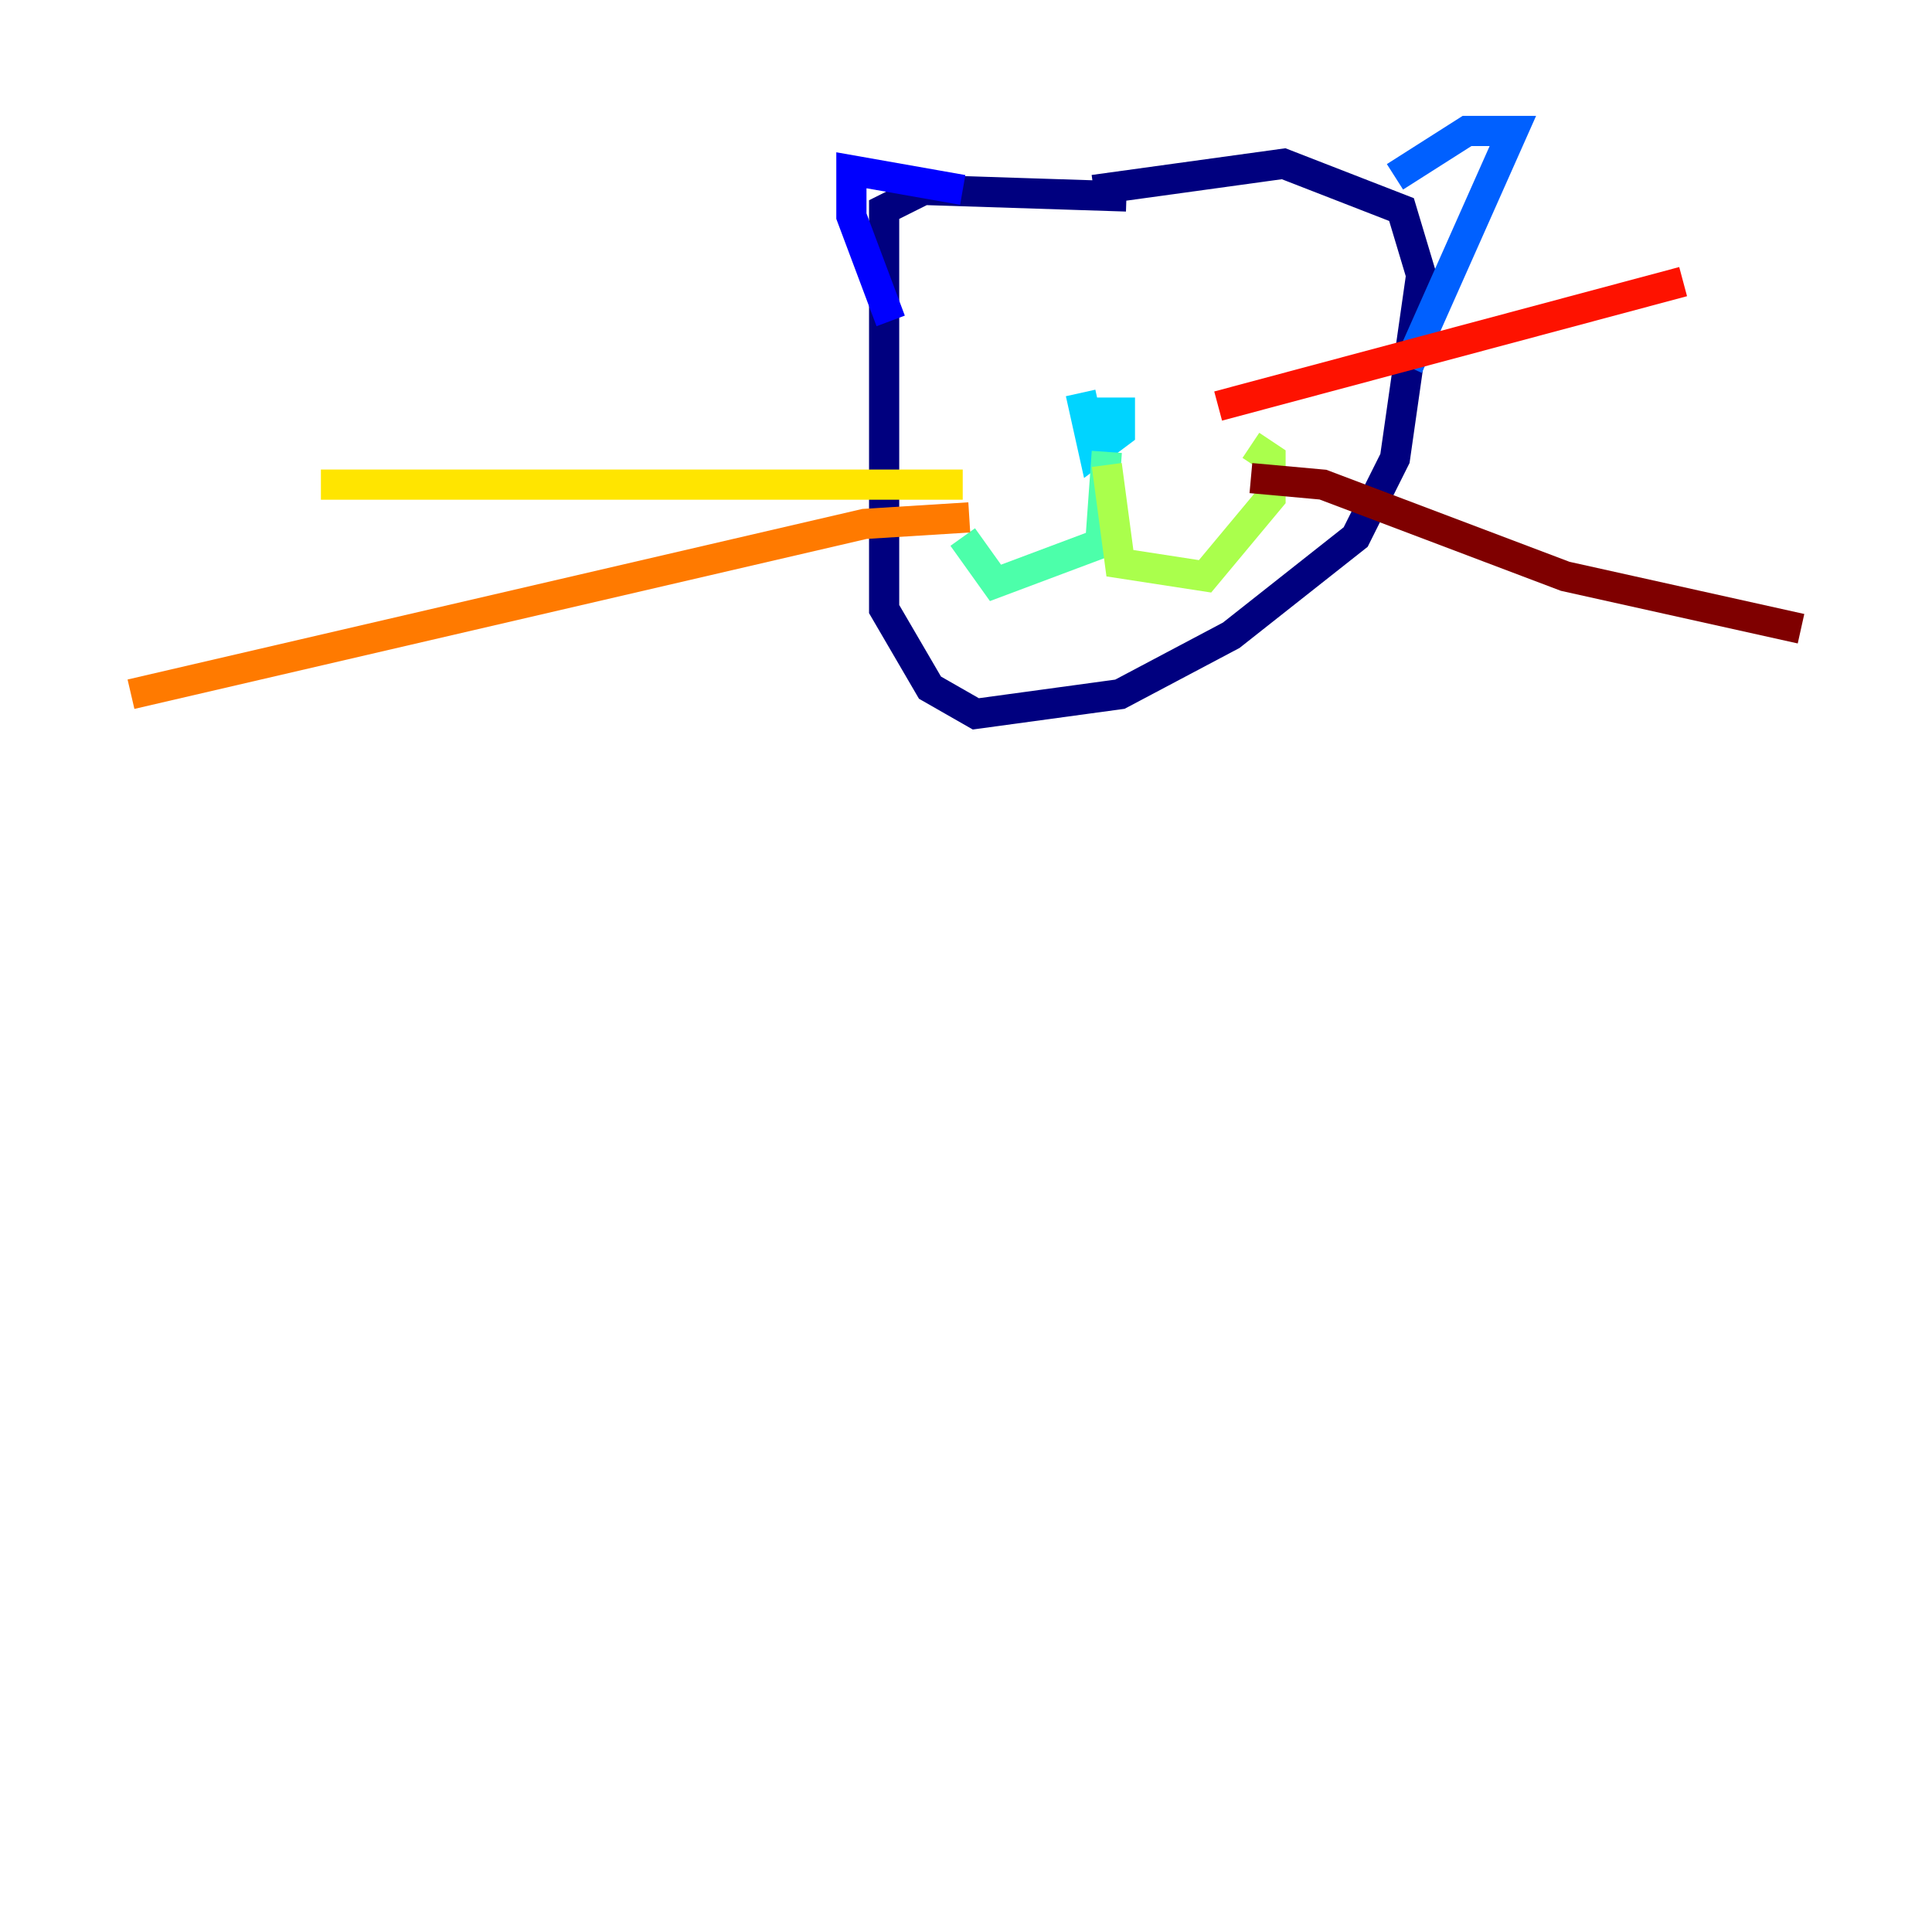 <?xml version="1.0" encoding="utf-8" ?>
<svg baseProfile="tiny" height="128" version="1.2" viewBox="0,0,128,128" width="128" xmlns="http://www.w3.org/2000/svg" xmlns:ev="http://www.w3.org/2001/xml-events" xmlns:xlink="http://www.w3.org/1999/xlink"><defs /><polyline fill="none" points="74.63,13.017 61.18,12.583 58.576,13.885 58.576,40.352 61.614,45.559 64.651,47.295 74.197,45.993 81.573,42.088 89.817,35.58 92.42,30.373 94.156,18.224 92.854,13.885 85.044,10.848 72.461,12.583" stroke="#00007f" stroke-width="2" /><polyline fill="none" points="63.783,12.583 56.407,11.281 56.407,14.319 59.01,21.261" stroke="#0000fe" stroke-width="2" /><polyline fill="none" points="92.42,11.715 97.193,8.678 100.231,8.678 93.288,24.298" stroke="#0060ff" stroke-width="2" /><polyline fill="none" points="71.159,27.336 74.197,27.336 74.197,28.637 72.461,29.939 71.593,26.034" stroke="#00d4ff" stroke-width="2" /><polyline fill="none" points="73.329,29.939 72.895,36.014 65.953,38.617 63.783,35.58" stroke="#4cffaa" stroke-width="2" /><polyline fill="none" points="73.329,30.807 74.197,37.315 79.837,38.183 84.176,32.976 84.176,30.373 82.875,29.505" stroke="#aaff4c" stroke-width="2" /><polyline fill="none" points="63.783,32.108 21.261,32.108" stroke="#ffe500" stroke-width="2" /><polyline fill="none" points="64.217,34.278 57.275,34.712 8.678,45.993" stroke="#ff7a00" stroke-width="2" /><polyline fill="none" points="80.705,26.902 111.512,18.658" stroke="#fe1200" stroke-width="2" /><polyline fill="none" points="82.875,31.675 87.647,32.108 103.702,38.183 119.322,41.654" stroke="#7f0000" stroke-width="2" /></svg>